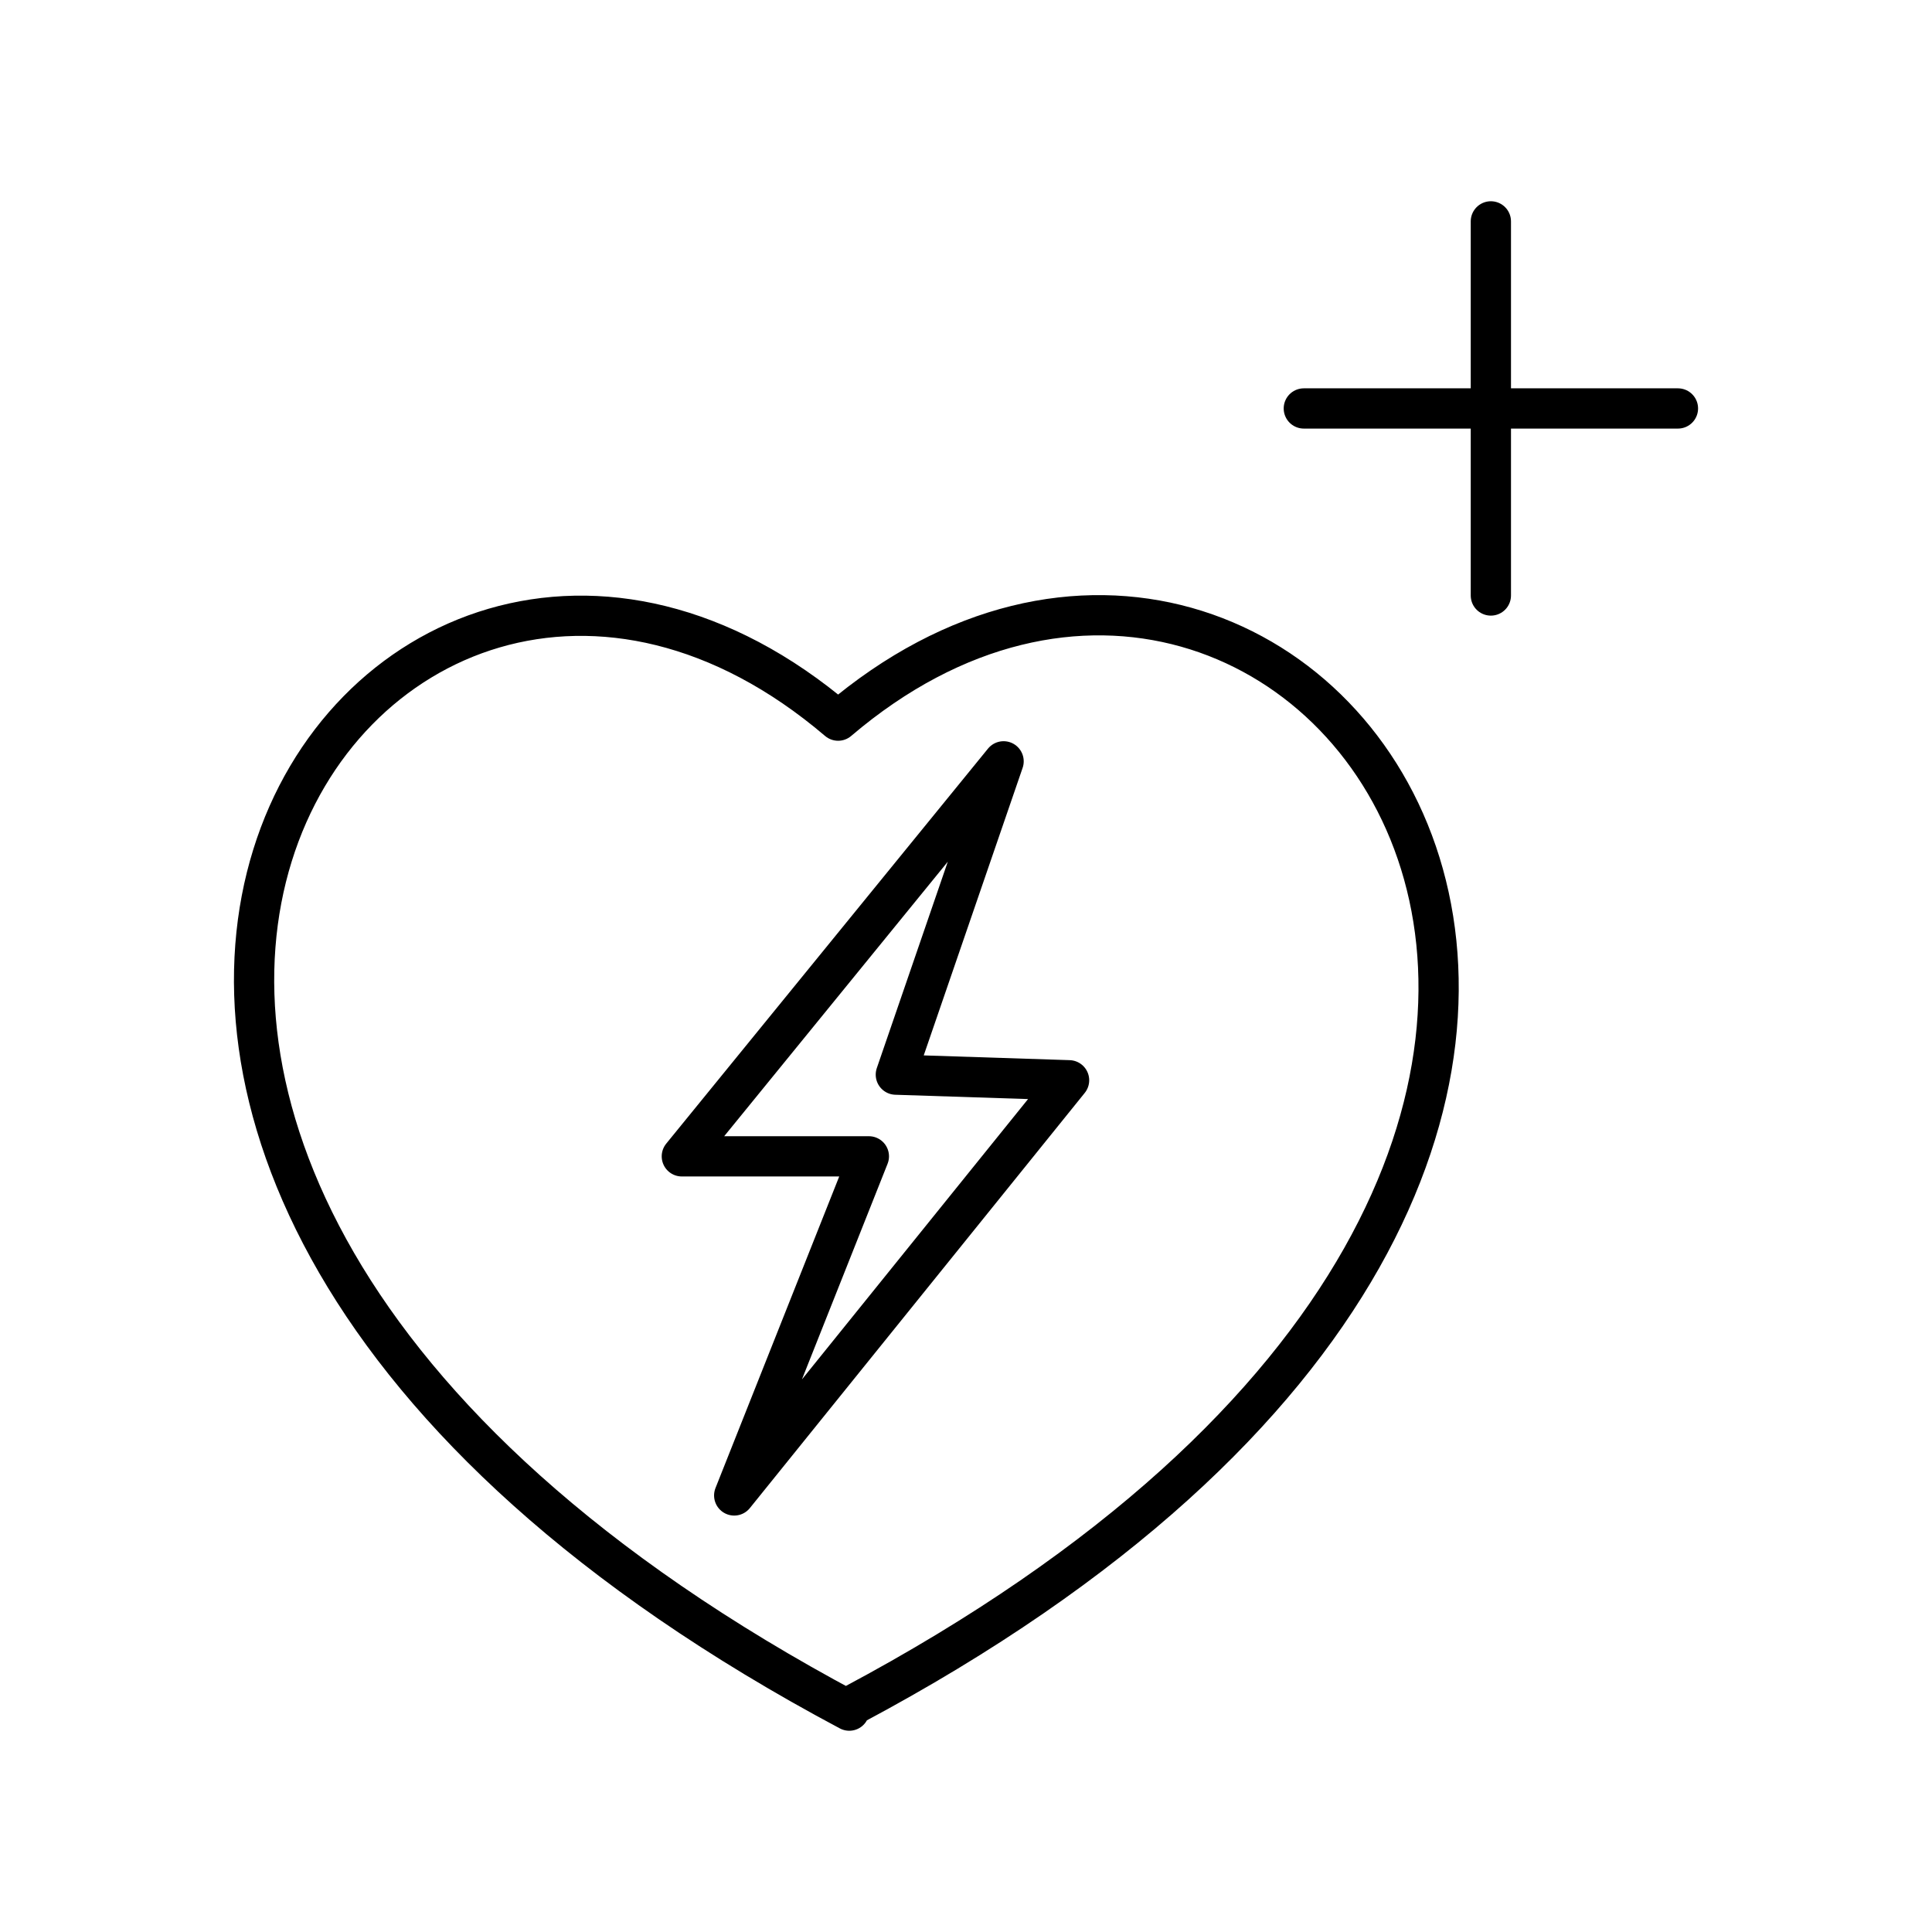 <svg xmlns="http://www.w3.org/2000/svg" width="3em" height="3em" viewBox="0 0 48 48"><path fill="none" stroke="currentColor" stroke-linecap="round" stroke-linejoin="round" d="M21.1 42.5C-5.113 28.542 9.192 7.999 20.823 17.904c11.63-9.906 26.585 10.498.37 24.455"/><path fill="none" stroke="currentColor" stroke-linecap="round" stroke-linejoin="round" d="m24.934 18.915l-7.994 9.814h4.647l-3.346 8.425l8.32-10.315l-4.304-.14zM37.04 5.5v9.295m4.648-4.647h-9.295"/></svg>
